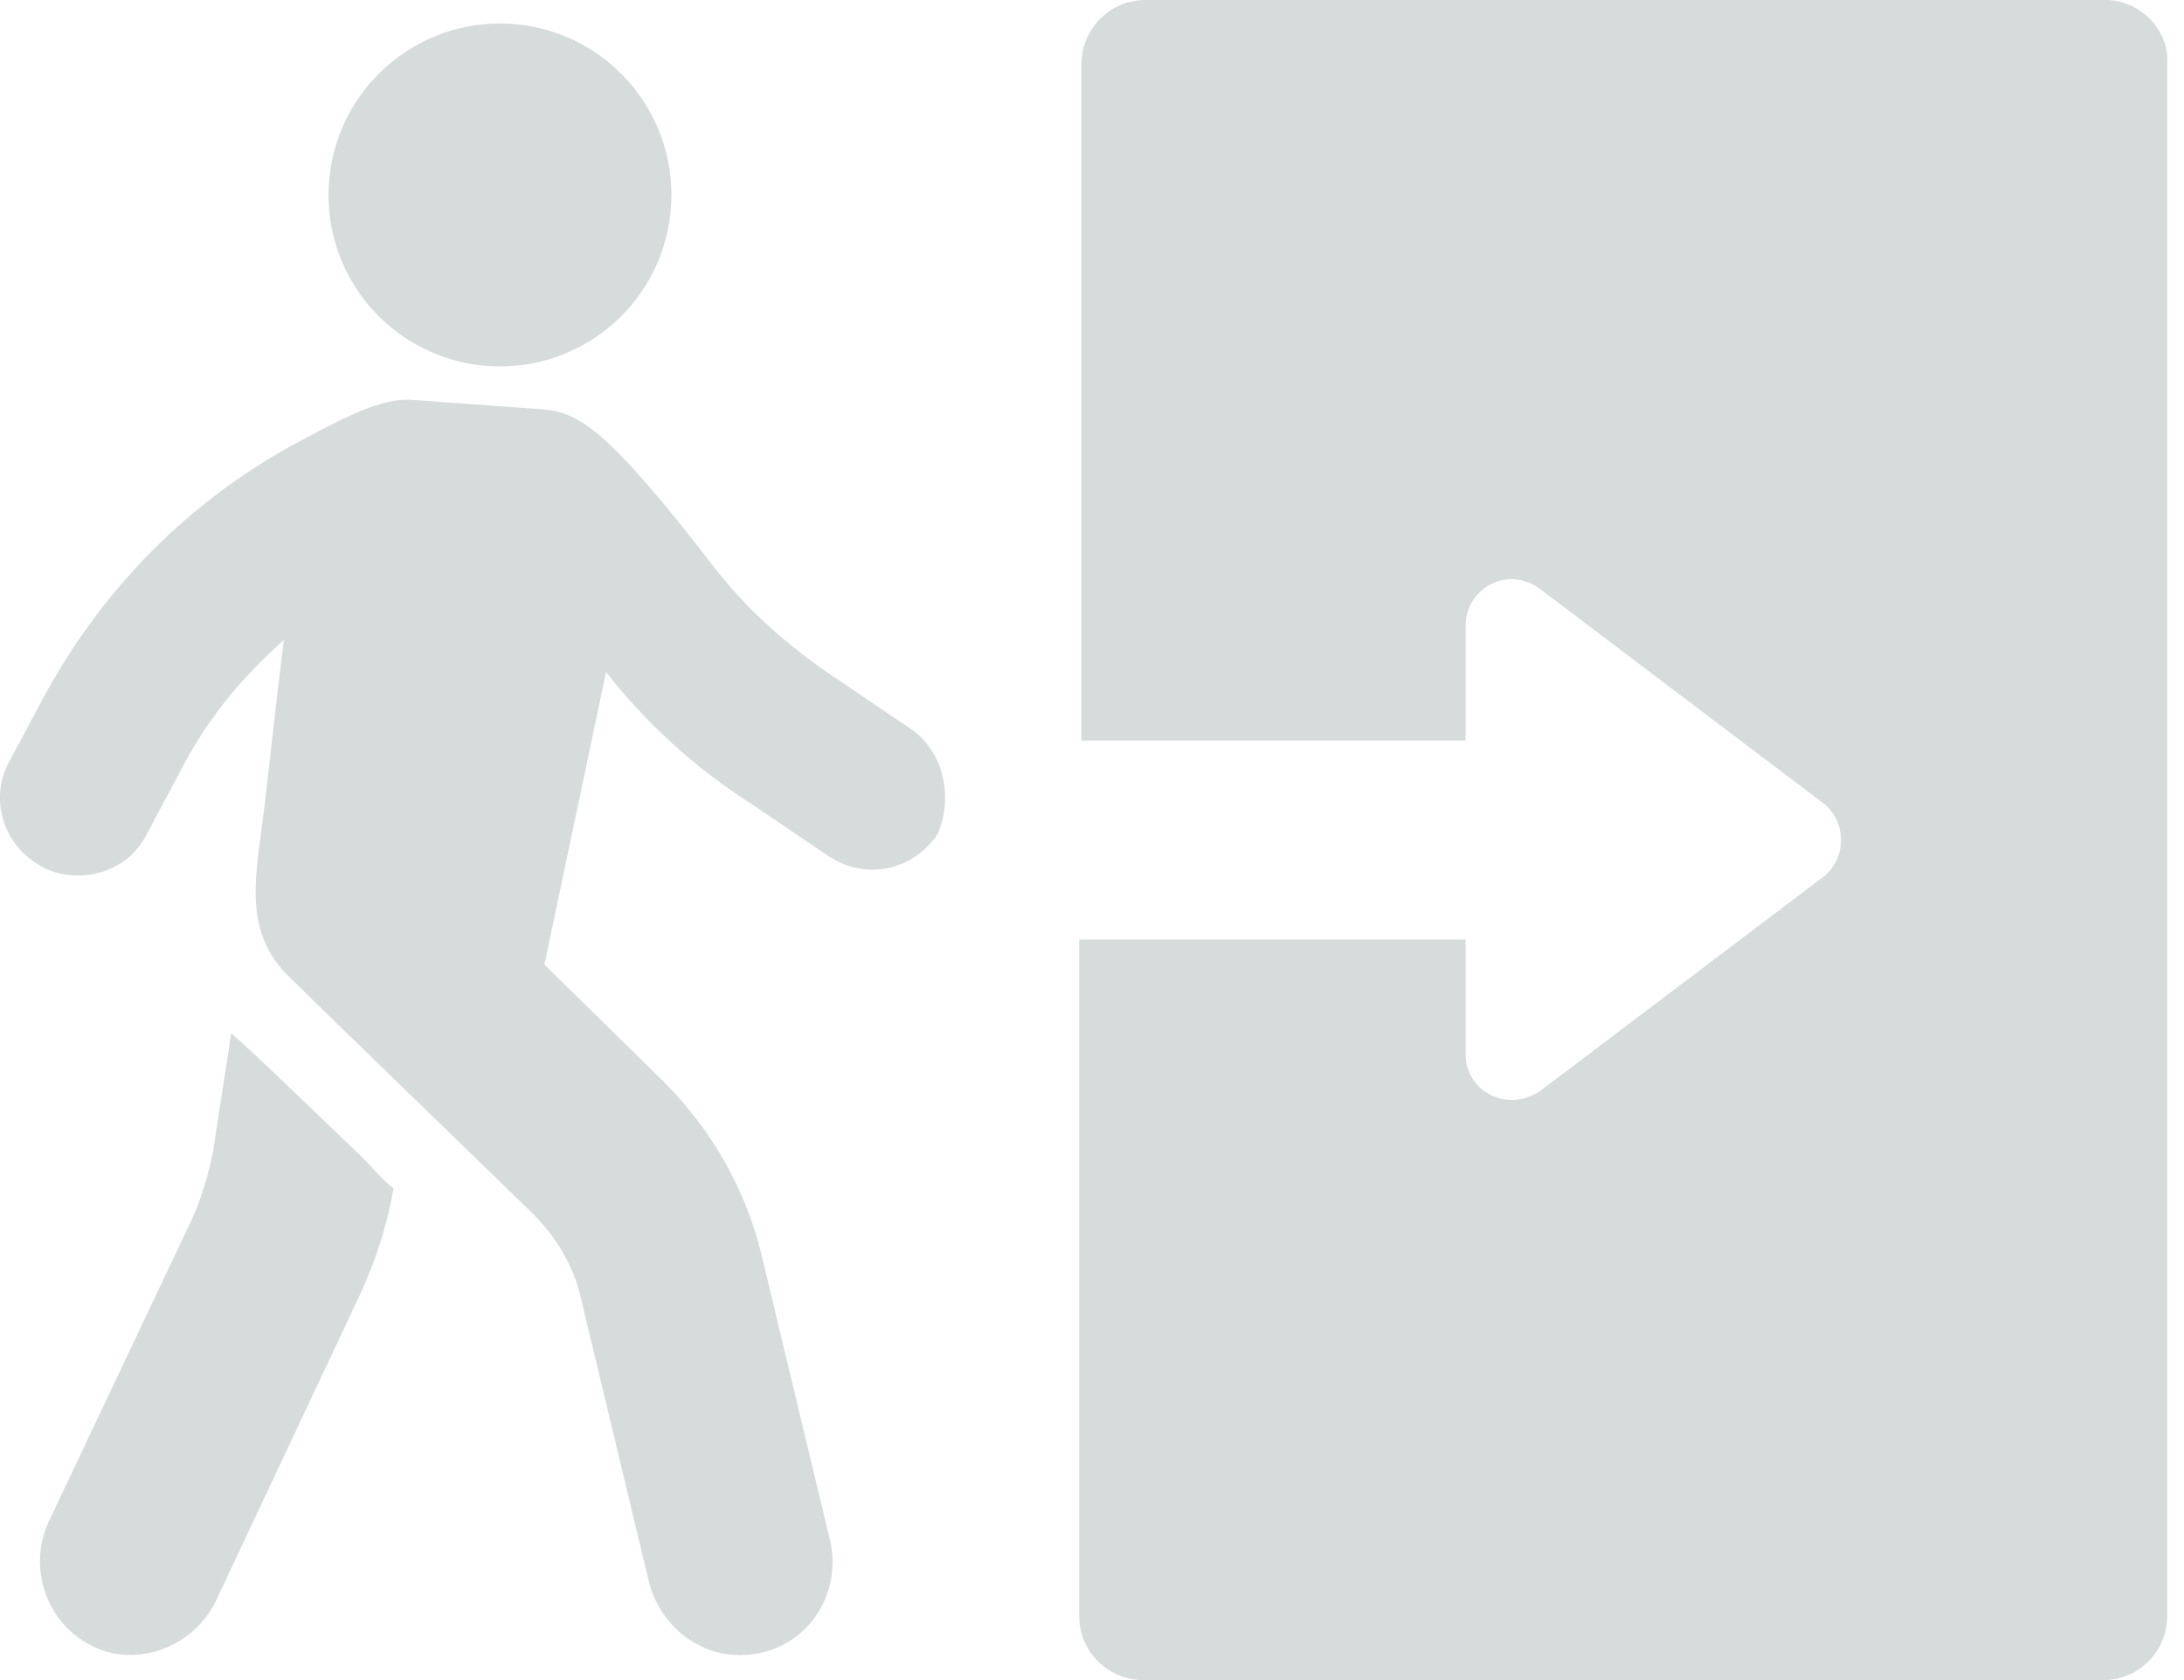 <svg width="26" height="20" viewBox="0 0 26 20" fill="none" xmlns="http://www.w3.org/2000/svg">
<path d="M2.78 12.326L2.753 12.299L2.535 13.714C2.481 13.986 2.399 14.258 2.29 14.503L0.576 18.122C0.331 18.667 0.549 19.32 1.093 19.592C1.256 19.674 1.392 19.701 1.556 19.701C1.964 19.701 2.372 19.456 2.562 19.075L4.277 15.429C4.467 15.02 4.603 14.612 4.685 14.15C4.549 14.041 4.44 13.905 4.304 13.769C3.624 13.116 2.889 12.408 2.78 12.326Z" fill="#D6DBDB"/>
<path d="M10.807 8.653L9.882 8.027C9.365 7.673 8.902 7.265 8.521 6.776C7.215 5.088 6.889 4.898 6.426 4.871L4.93 4.762C4.603 4.735 4.277 4.871 3.569 5.252C2.29 5.932 1.256 6.966 0.549 8.245L0.113 9.061C-0.132 9.497 0.032 10.068 0.494 10.313C0.63 10.395 0.794 10.422 0.93 10.422C1.256 10.422 1.583 10.258 1.746 9.932L2.181 9.116C2.481 8.544 2.889 8.054 3.379 7.619C3.297 8.272 3.215 9.034 3.161 9.497C3.052 10.422 2.862 11.075 3.46 11.646C3.678 11.864 6.345 14.449 6.345 14.449C6.617 14.721 6.834 15.075 6.916 15.456L7.732 18.857C7.868 19.347 8.304 19.701 8.794 19.701C8.875 19.701 8.957 19.701 9.066 19.674C9.664 19.537 10.018 18.939 9.882 18.34L9.066 14.939C8.875 14.15 8.467 13.442 7.896 12.871L6.481 11.483L7.215 8C7.705 8.626 8.277 9.143 8.957 9.578L9.882 10.204C10.317 10.476 10.862 10.367 11.161 9.932C11.351 9.497 11.243 8.925 10.807 8.653Z" fill="#D6DBDB"/>
<path d="M7.981 2.542C8.103 1.421 7.293 0.414 6.173 0.292C5.052 0.17 4.045 0.98 3.923 2.1C3.801 3.221 4.611 4.228 5.731 4.35C6.852 4.472 7.859 3.662 7.981 2.542Z" fill="#D6DBDB"/>
<path d="M25.066 0H13.637C13.202 0 12.875 0.354 12.875 0.762V8.816H17.447V7.456C17.447 6.993 17.964 6.721 18.345 7.02L21.692 9.551C21.991 9.769 21.991 10.231 21.692 10.449L18.345 12.98C17.964 13.252 17.447 13.007 17.447 12.544V11.184H12.848V19.238C12.848 19.674 13.202 20 13.61 20H25.039C25.474 20 25.8 19.646 25.8 19.238V0.762C25.828 0.354 25.474 0 25.066 0Z" fill="#D6DBDB"/>
</svg>

